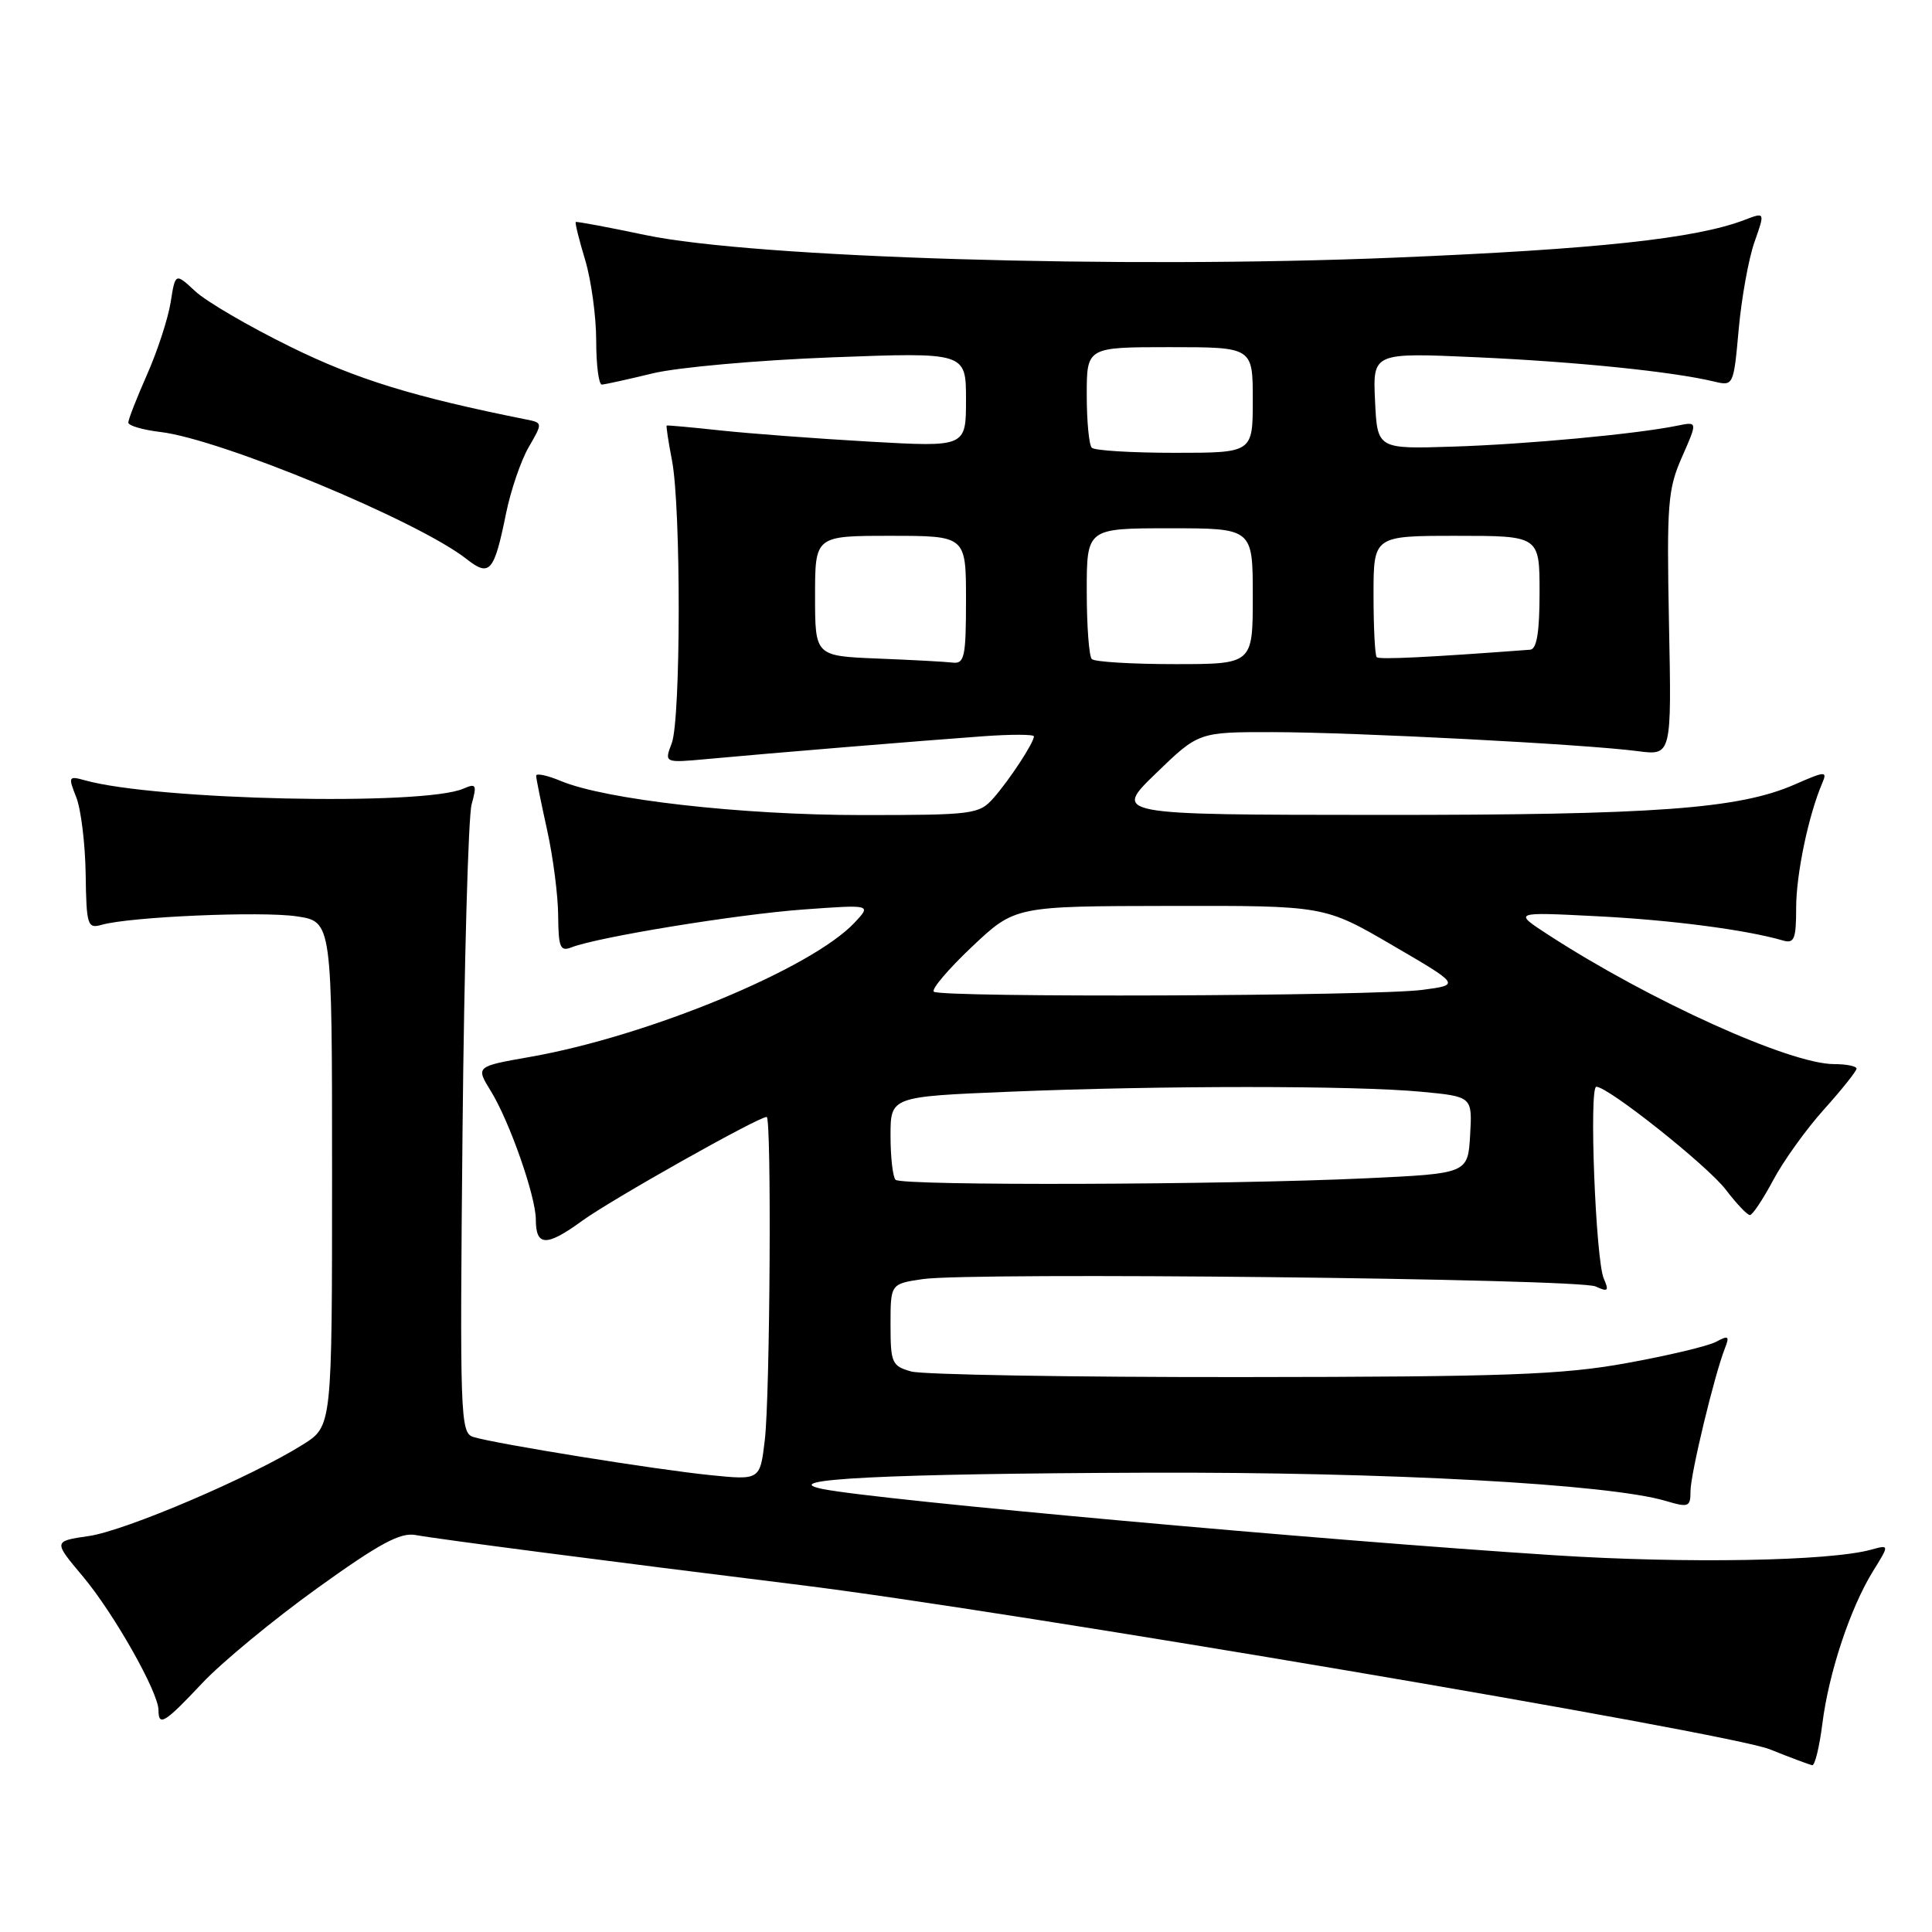 <?xml version="1.0" encoding="UTF-8" standalone="no"?>
<!DOCTYPE svg PUBLIC "-//W3C//DTD SVG 1.1//EN" "http://www.w3.org/Graphics/SVG/1.1/DTD/svg11.dtd" >
<svg xmlns="http://www.w3.org/2000/svg" xmlns:xlink="http://www.w3.org/1999/xlink" version="1.1" viewBox="0 0 256 256">
 <g >
 <path fill="currentColor"
d=" M 241.47 228.42 C 242.31 221.69 245.16 213.09 248.16 208.23 C 250.37 204.67 250.37 204.67 247.93 205.34 C 242.41 206.86 223.36 207.20 206.00 206.08 C 175.30 204.11 116.28 198.77 109.00 197.30 C 102.60 196.00 117.51 195.26 152.00 195.14 C 183.78 195.03 213.24 196.64 220.75 198.89 C 223.75 199.78 224.00 199.68 224.00 197.59 C 224.00 195.33 227.17 182.17 228.57 178.63 C 229.20 177.03 229.03 176.91 227.38 177.80 C 226.31 178.37 220.96 179.64 215.47 180.63 C 206.95 182.17 199.55 182.44 164.50 182.47 C 141.95 182.49 122.26 182.15 120.75 181.73 C 118.18 181.01 118.00 180.60 118.00 175.54 C 118.00 170.12 118.00 170.12 122.25 169.49 C 128.57 168.54 209.19 169.42 211.42 170.46 C 213.07 171.22 213.23 171.07 212.51 169.42 C 211.43 166.97 210.54 144.00 211.52 144.00 C 213.10 144.00 226.24 154.45 228.67 157.63 C 230.08 159.48 231.52 161.00 231.87 161.00 C 232.22 161.00 233.60 158.92 234.95 156.39 C 236.30 153.85 239.33 149.62 241.70 146.99 C 244.06 144.36 246.00 141.93 246.00 141.60 C 246.00 141.27 244.66 141.00 243.02 141.00 C 237.19 141.00 218.61 132.60 205.16 123.87 C 200.50 120.84 200.50 120.84 211.50 121.40 C 221.36 121.89 231.38 123.20 236.25 124.62 C 237.75 125.06 238.00 124.43 238.00 120.29 C 238.00 115.84 239.63 108.04 241.46 103.76 C 242.15 102.15 241.87 102.17 237.85 103.93 C 230.45 107.19 219.33 108.00 182.68 107.98 C 147.50 107.96 147.50 107.96 153.16 102.48 C 158.82 97.00 158.82 97.00 168.66 97.01 C 179.57 97.03 209.99 98.61 217.00 99.53 C 221.50 100.12 221.50 100.12 221.15 82.67 C 220.84 66.75 220.99 64.82 222.88 60.54 C 224.95 55.85 224.95 55.85 222.23 56.41 C 216.78 57.52 202.27 58.87 192.50 59.18 C 182.50 59.50 182.50 59.50 182.20 53.11 C 181.90 46.72 181.90 46.72 195.70 47.34 C 208.93 47.94 221.58 49.23 227.10 50.55 C 229.69 51.17 229.71 51.14 230.39 43.60 C 230.77 39.43 231.71 34.24 232.48 32.06 C 233.88 28.10 233.88 28.10 231.19 29.13 C 224.75 31.61 211.61 33.03 184.73 34.14 C 148.62 35.64 99.87 34.16 85.50 31.14 C 80.55 30.10 76.40 29.32 76.29 29.42 C 76.17 29.52 76.73 31.78 77.54 34.46 C 78.34 37.13 79.00 41.95 79.00 45.16 C 79.00 48.37 79.34 50.98 79.75 50.96 C 80.16 50.94 83.20 50.27 86.50 49.47 C 89.80 48.67 100.49 47.72 110.25 47.35 C 128.00 46.68 128.00 46.68 128.00 52.96 C 128.00 59.24 128.00 59.24 115.25 58.52 C 108.24 58.12 99.35 57.45 95.50 57.04 C 91.65 56.62 88.43 56.33 88.34 56.39 C 88.25 56.45 88.56 58.52 89.04 61.00 C 90.25 67.23 90.22 95.29 89.01 98.48 C 88.01 101.10 88.01 101.10 93.76 100.57 C 101.81 99.82 122.20 98.14 130.25 97.56 C 133.96 97.29 137.00 97.30 137.00 97.57 C 137.00 98.41 133.75 103.36 131.64 105.75 C 129.74 107.90 128.97 108.00 114.20 108.00 C 98.26 108.00 80.23 105.96 74.30 103.48 C 72.48 102.72 71.02 102.42 71.04 102.80 C 71.05 103.19 71.71 106.42 72.50 110.00 C 73.29 113.58 73.95 118.69 73.96 121.36 C 74.00 125.57 74.23 126.12 75.75 125.52 C 79.20 124.17 97.67 121.15 106.49 120.51 C 115.48 119.86 115.48 119.86 113.23 122.26 C 107.51 128.34 85.90 137.29 70.27 140.04 C 63.03 141.31 63.03 141.31 65.03 144.56 C 67.51 148.57 71.00 158.53 71.00 161.60 C 71.00 165.17 72.41 165.21 77.13 161.77 C 80.94 158.99 100.46 148.00 101.59 148.00 C 102.25 148.00 102.04 184.99 101.34 190.81 C 100.71 196.13 100.71 196.13 94.10 195.46 C 86.87 194.73 65.57 191.30 62.70 190.40 C 60.99 189.86 60.92 187.68 61.29 149.67 C 61.51 127.57 62.05 108.19 62.49 106.59 C 63.21 103.97 63.10 103.76 61.40 104.50 C 56.12 106.81 20.62 106.03 11.23 103.39 C 9.08 102.79 9.02 102.91 10.10 105.63 C 10.73 107.21 11.29 111.79 11.35 115.81 C 11.45 122.64 11.59 123.08 13.48 122.54 C 17.26 121.47 34.63 120.72 39.32 121.42 C 44.00 122.12 44.00 122.12 44.00 155.55 C 44.00 188.97 44.00 188.97 40.17 191.39 C 33.42 195.65 16.65 202.83 11.78 203.53 C 7.06 204.22 7.06 204.22 10.96 208.86 C 15.07 213.75 21.00 224.23 21.00 226.60 C 21.00 228.83 21.83 228.31 26.81 223.01 C 29.39 220.27 36.22 214.63 42.00 210.47 C 50.27 204.52 53.05 203.02 55.08 203.40 C 57.97 203.94 80.91 206.92 106.00 210.02 C 133.43 213.40 229.02 229.60 234.50 231.79 C 237.25 232.90 239.79 233.84 240.13 233.90 C 240.48 233.95 241.08 231.49 241.47 228.42 Z  M 67.06 68.00 C 67.68 64.97 69.02 61.04 70.05 59.26 C 71.92 56.03 71.92 56.02 69.71 55.58 C 54.76 52.58 47.29 50.28 38.50 45.96 C 33.00 43.26 27.32 39.95 25.87 38.59 C 23.23 36.14 23.23 36.14 22.61 40.07 C 22.26 42.23 20.86 46.53 19.49 49.62 C 18.12 52.72 17.00 55.58 17.00 55.99 C 17.00 56.40 18.91 56.96 21.25 57.24 C 29.25 58.18 55.42 69.03 61.83 74.08 C 64.89 76.49 65.48 75.80 67.06 68.00 Z  M 118.67 156.33 C 118.30 155.97 118.00 153.34 118.00 150.49 C 118.00 145.31 118.00 145.31 133.75 144.66 C 153.78 143.83 179.52 143.83 188.30 144.66 C 195.09 145.30 195.09 145.30 194.80 150.40 C 194.50 155.50 194.50 155.50 181.00 156.13 C 162.32 157.01 119.48 157.14 118.67 156.33 Z  M 123.73 131.40 C 123.40 131.07 125.69 128.38 128.81 125.43 C 134.50 120.07 134.50 120.07 155.00 120.04 C 175.50 120.00 175.50 120.00 184.50 125.25 C 193.50 130.50 193.50 130.50 188.50 131.16 C 182.18 132.00 124.54 132.21 123.73 131.40 Z  M 116.25 87.26 C 108.00 86.92 108.00 86.92 108.00 78.96 C 108.00 71.00 108.00 71.00 118.00 71.00 C 128.00 71.00 128.00 71.00 128.00 79.50 C 128.00 87.01 127.80 87.98 126.25 87.80 C 125.29 87.68 120.79 87.44 116.25 87.26 Z  M 144.67 87.33 C 144.30 86.97 144.00 82.92 144.00 78.33 C 144.00 70.00 144.00 70.00 155.00 70.00 C 166.00 70.00 166.00 70.00 166.00 79.00 C 166.00 88.00 166.00 88.00 155.67 88.00 C 149.98 88.00 145.03 87.70 144.67 87.33 Z  M 182.42 87.08 C 182.19 86.85 182.00 83.14 182.00 78.83 C 182.00 71.00 182.00 71.00 193.00 71.00 C 204.00 71.00 204.00 71.00 204.00 78.50 C 204.00 83.78 203.63 86.03 202.75 86.09 C 189.31 87.10 182.76 87.42 182.42 87.08 Z  M 144.67 59.33 C 144.30 58.97 144.00 55.82 144.00 52.33 C 144.00 46.00 144.00 46.00 155.00 46.00 C 166.00 46.00 166.00 46.00 166.00 53.00 C 166.00 60.00 166.00 60.00 155.67 60.00 C 149.98 60.00 145.03 59.70 144.67 59.33 Z "/>
</g>
</svg>